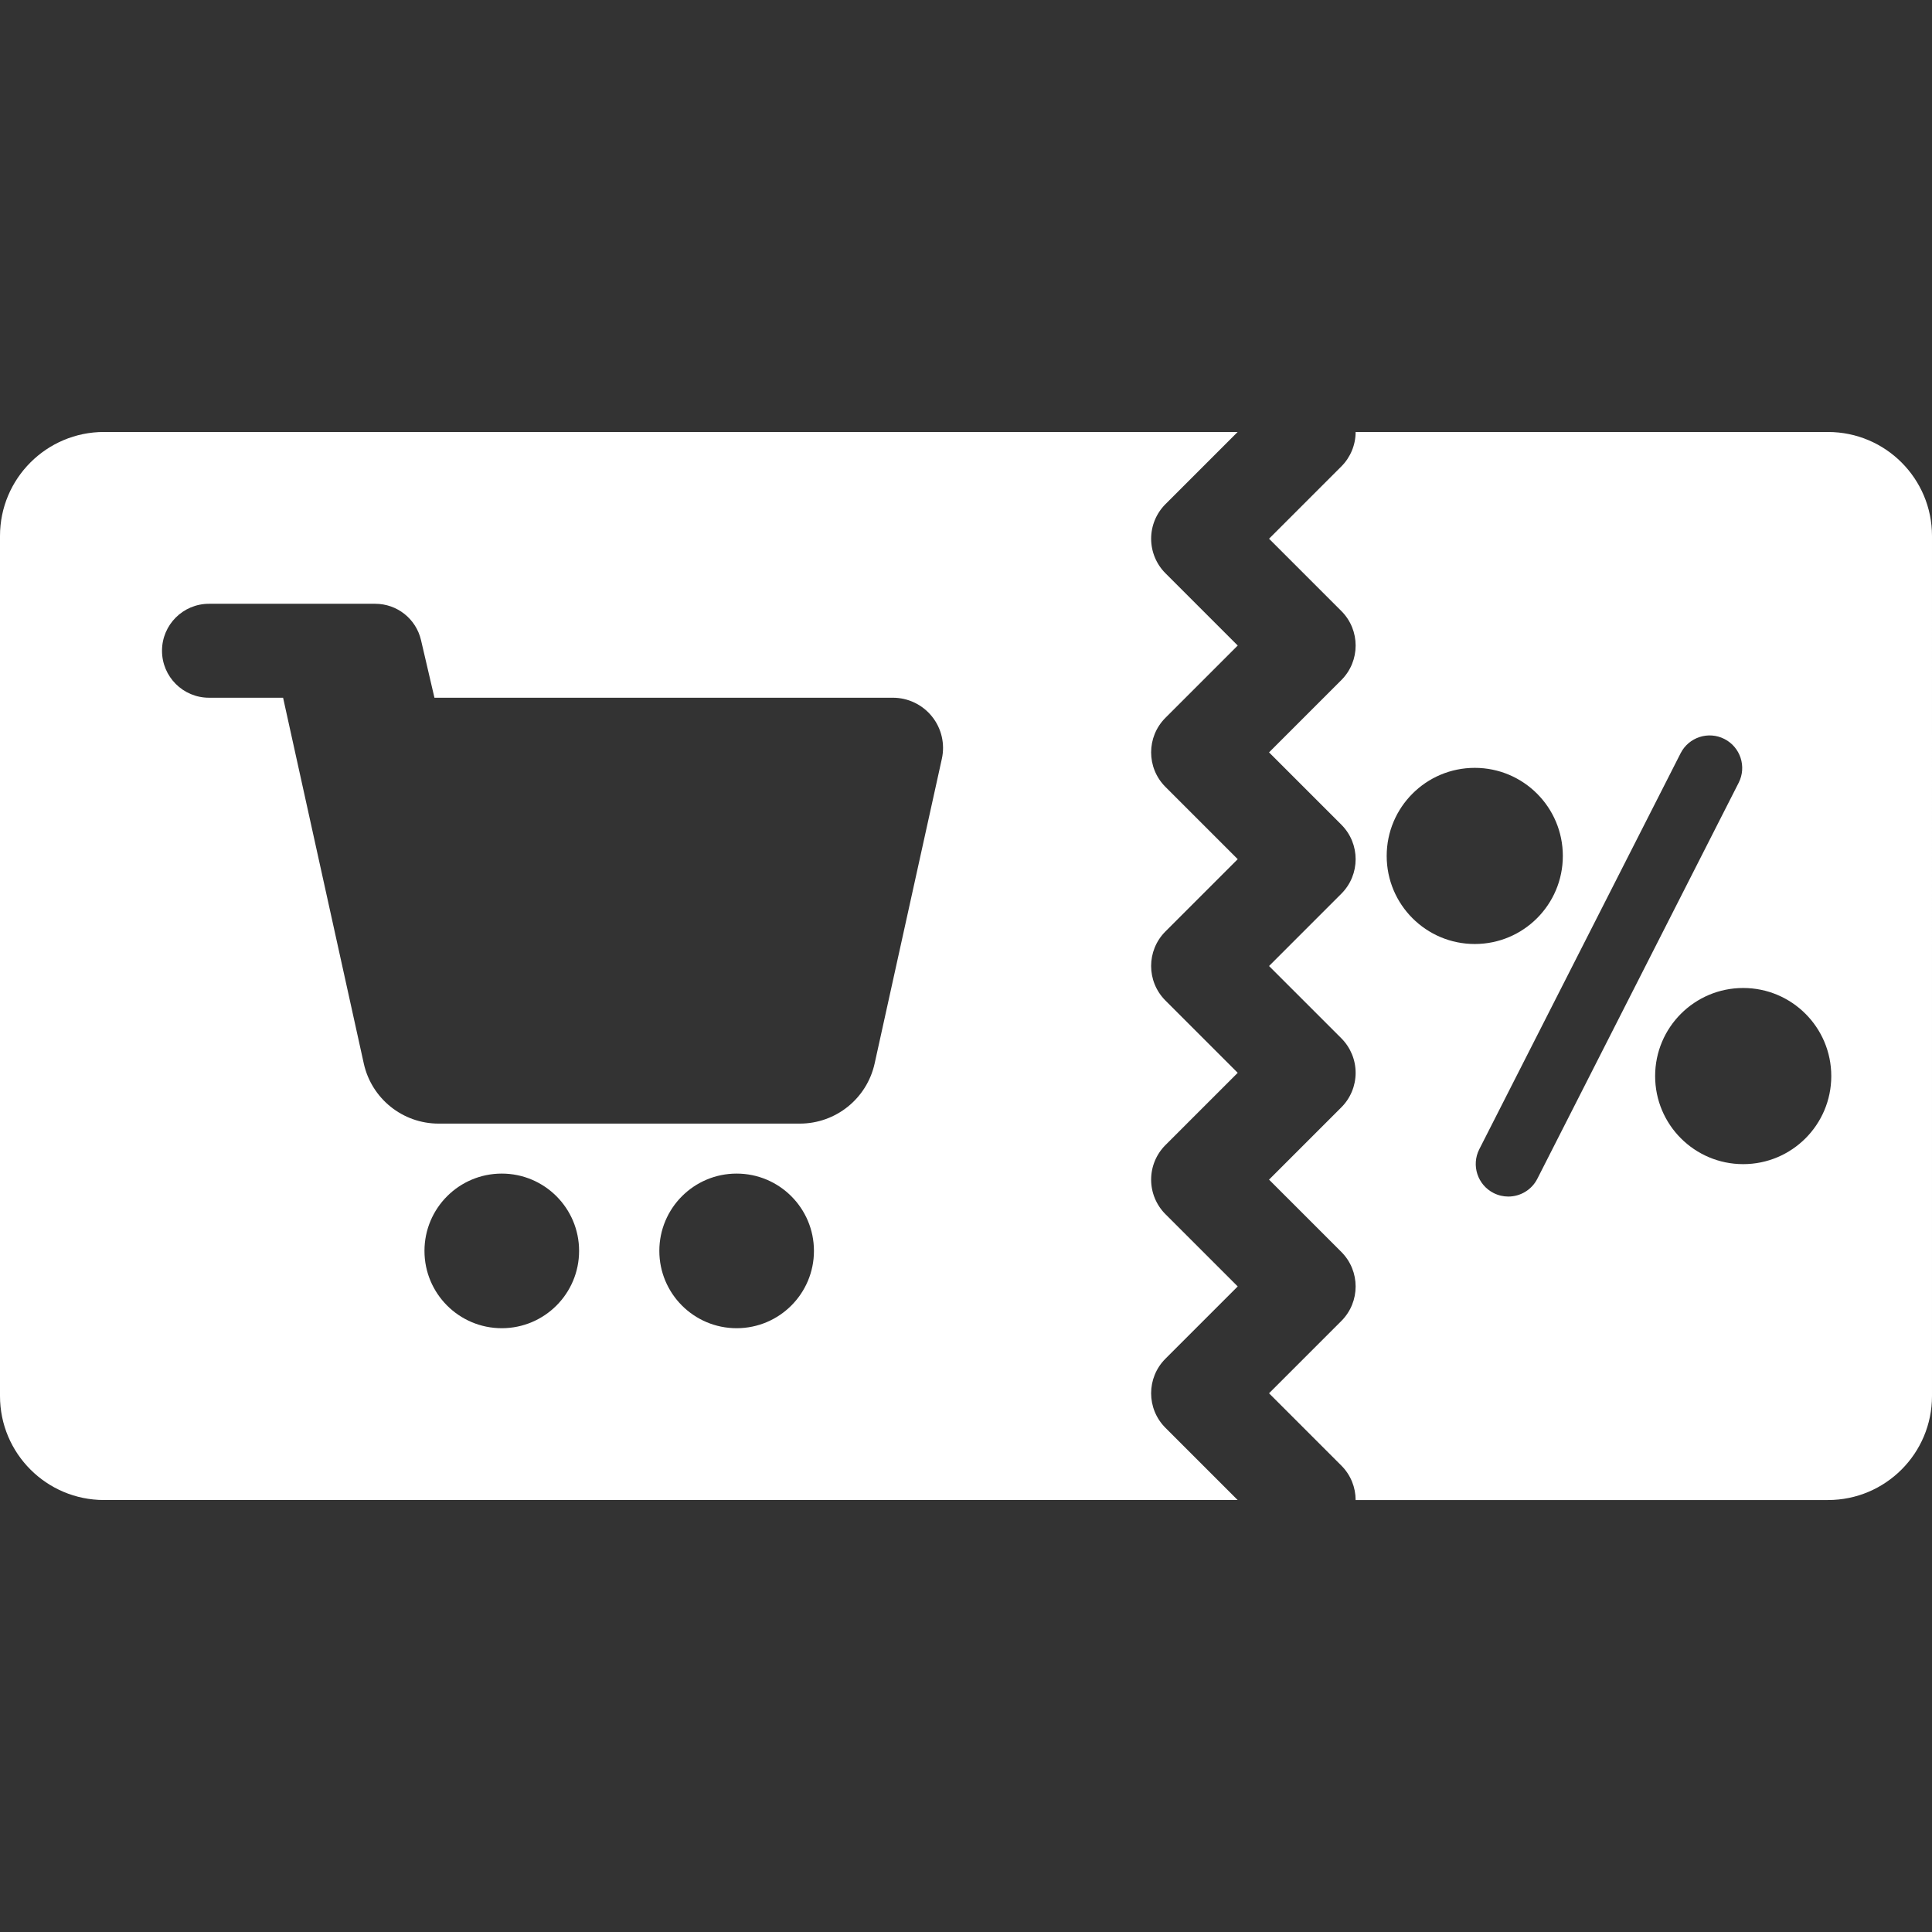 <?xml version="1.0" encoding="iso-8859-1"?>
<!DOCTYPE svg PUBLIC "-//W3C//DTD SVG 1.1//EN" "http://www.w3.org/Graphics/SVG/1.1/DTD/svg11.dtd">
<svg fill="#ffffff" height="800px" width="800px" version="1.1" id="Capa_1" xmlns="http://www.w3.org/2000/svg" xmlns:xlink="http://www.w3.org/1999/xlink" 
	 viewBox="0 0 296.667 296.667" xml:space="preserve">
<rect x="0" y="0" width="296.667" height="296.667" fill="#333333" stroke="none"/>
<g>
	<path d="M178.957,219.245c-2.929-2.93-2.929-7.678,0-10.607l11.1-11.099l-11.1-11.099c-1.406-1.407-2.196-3.314-2.196-5.304
		c0-1.989,0.79-3.897,2.197-5.304l11.099-11.097l-11.1-11.099c-2.929-2.93-2.929-7.678,0-10.607l11.1-11.099l-11.1-11.099
		c-2.929-2.93-2.929-7.678,0-10.607l11.101-11.1l-11.1-11.099c-1.406-1.407-2.196-3.314-2.196-5.304c0-1.989,0.79-3.896,2.197-5.304
		l11.087-11.086H15.969C7.149,66.334,0,73.483,0,82.302v132.063c0,8.819,7.149,15.969,15.969,15.969h174.078L178.957,219.245z
		 M77.05,203.952c-6.556,0-11.871-5.314-11.871-11.871c0-6.558,5.315-11.872,11.871-11.872c6.558,0,11.872,5.314,11.872,11.872
		C88.922,198.637,83.607,203.952,77.05,203.952z M113.114,203.952c-6.557,0-11.871-5.314-11.871-11.871
		c0-6.558,5.314-11.872,11.871-11.872c6.557,0,11.871,5.314,11.871,11.872C124.985,198.637,119.671,203.952,113.114,203.952z
		 M144.628,116.506l-10.322,46.792c-1.19,5.396-5.971,9.237-11.497,9.237H67.354c-5.524,0-10.307-3.842-11.495-9.237l-12.39-56.159
		H32.09c-3.983,0-7.213-3.229-7.213-7.213s3.229-7.212,7.213-7.212h25.532c3.353,0,6.263,2.309,7.025,5.573l2.064,8.852h70.39
		c2.336,0,4.546,1.059,6.009,2.881C144.573,111.84,145.131,114.226,144.628,116.506z"/>
	<path d="M280.698,66.334h-72.535c-0.003,1.985-0.792,3.888-2.196,5.292l-11.099,11.098l11.1,11.099
		c2.929,2.93,2.929,7.678,0,10.607l-11.101,11.1l11.1,11.099c2.929,2.93,2.929,7.678,0,10.607l-11.1,11.099l11.1,11.099
		c1.406,1.407,2.196,3.314,2.196,5.304c0,1.989-0.79,3.898-2.197,5.304l-11.099,11.097l11.1,11.099c2.929,2.93,2.929,7.678,0,10.607
		l-11.1,11.099l11.101,11.1c1.462,1.462,2.193,3.377,2.196,5.293h72.534c8.819,0,15.969-7.149,15.969-15.969V82.302
		C296.667,73.483,289.518,66.334,280.698,66.334z M212.932,131.432c0-7.47,6.056-13.525,13.525-13.525s13.524,6.056,13.524,13.525
		s-6.055,13.524-13.524,13.524S212.932,138.902,212.932,131.432z M231.605,183.736c-0.763,0-1.536-0.175-2.262-0.544
		c-2.462-1.252-3.443-4.262-2.191-6.723l30.914-60.804c1.252-2.463,4.264-3.443,6.723-2.191c2.462,1.252,3.443,4.262,2.191,6.723
		l-30.914,60.804C235.184,182.737,233.428,183.736,231.605,183.736z M267.676,178.759c-7.47,0-13.524-6.056-13.524-13.525
		s6.055-13.524,13.524-13.524c7.47,0,13.525,6.055,13.525,13.524S275.146,178.759,267.676,178.759z"/>
</g>
</svg>